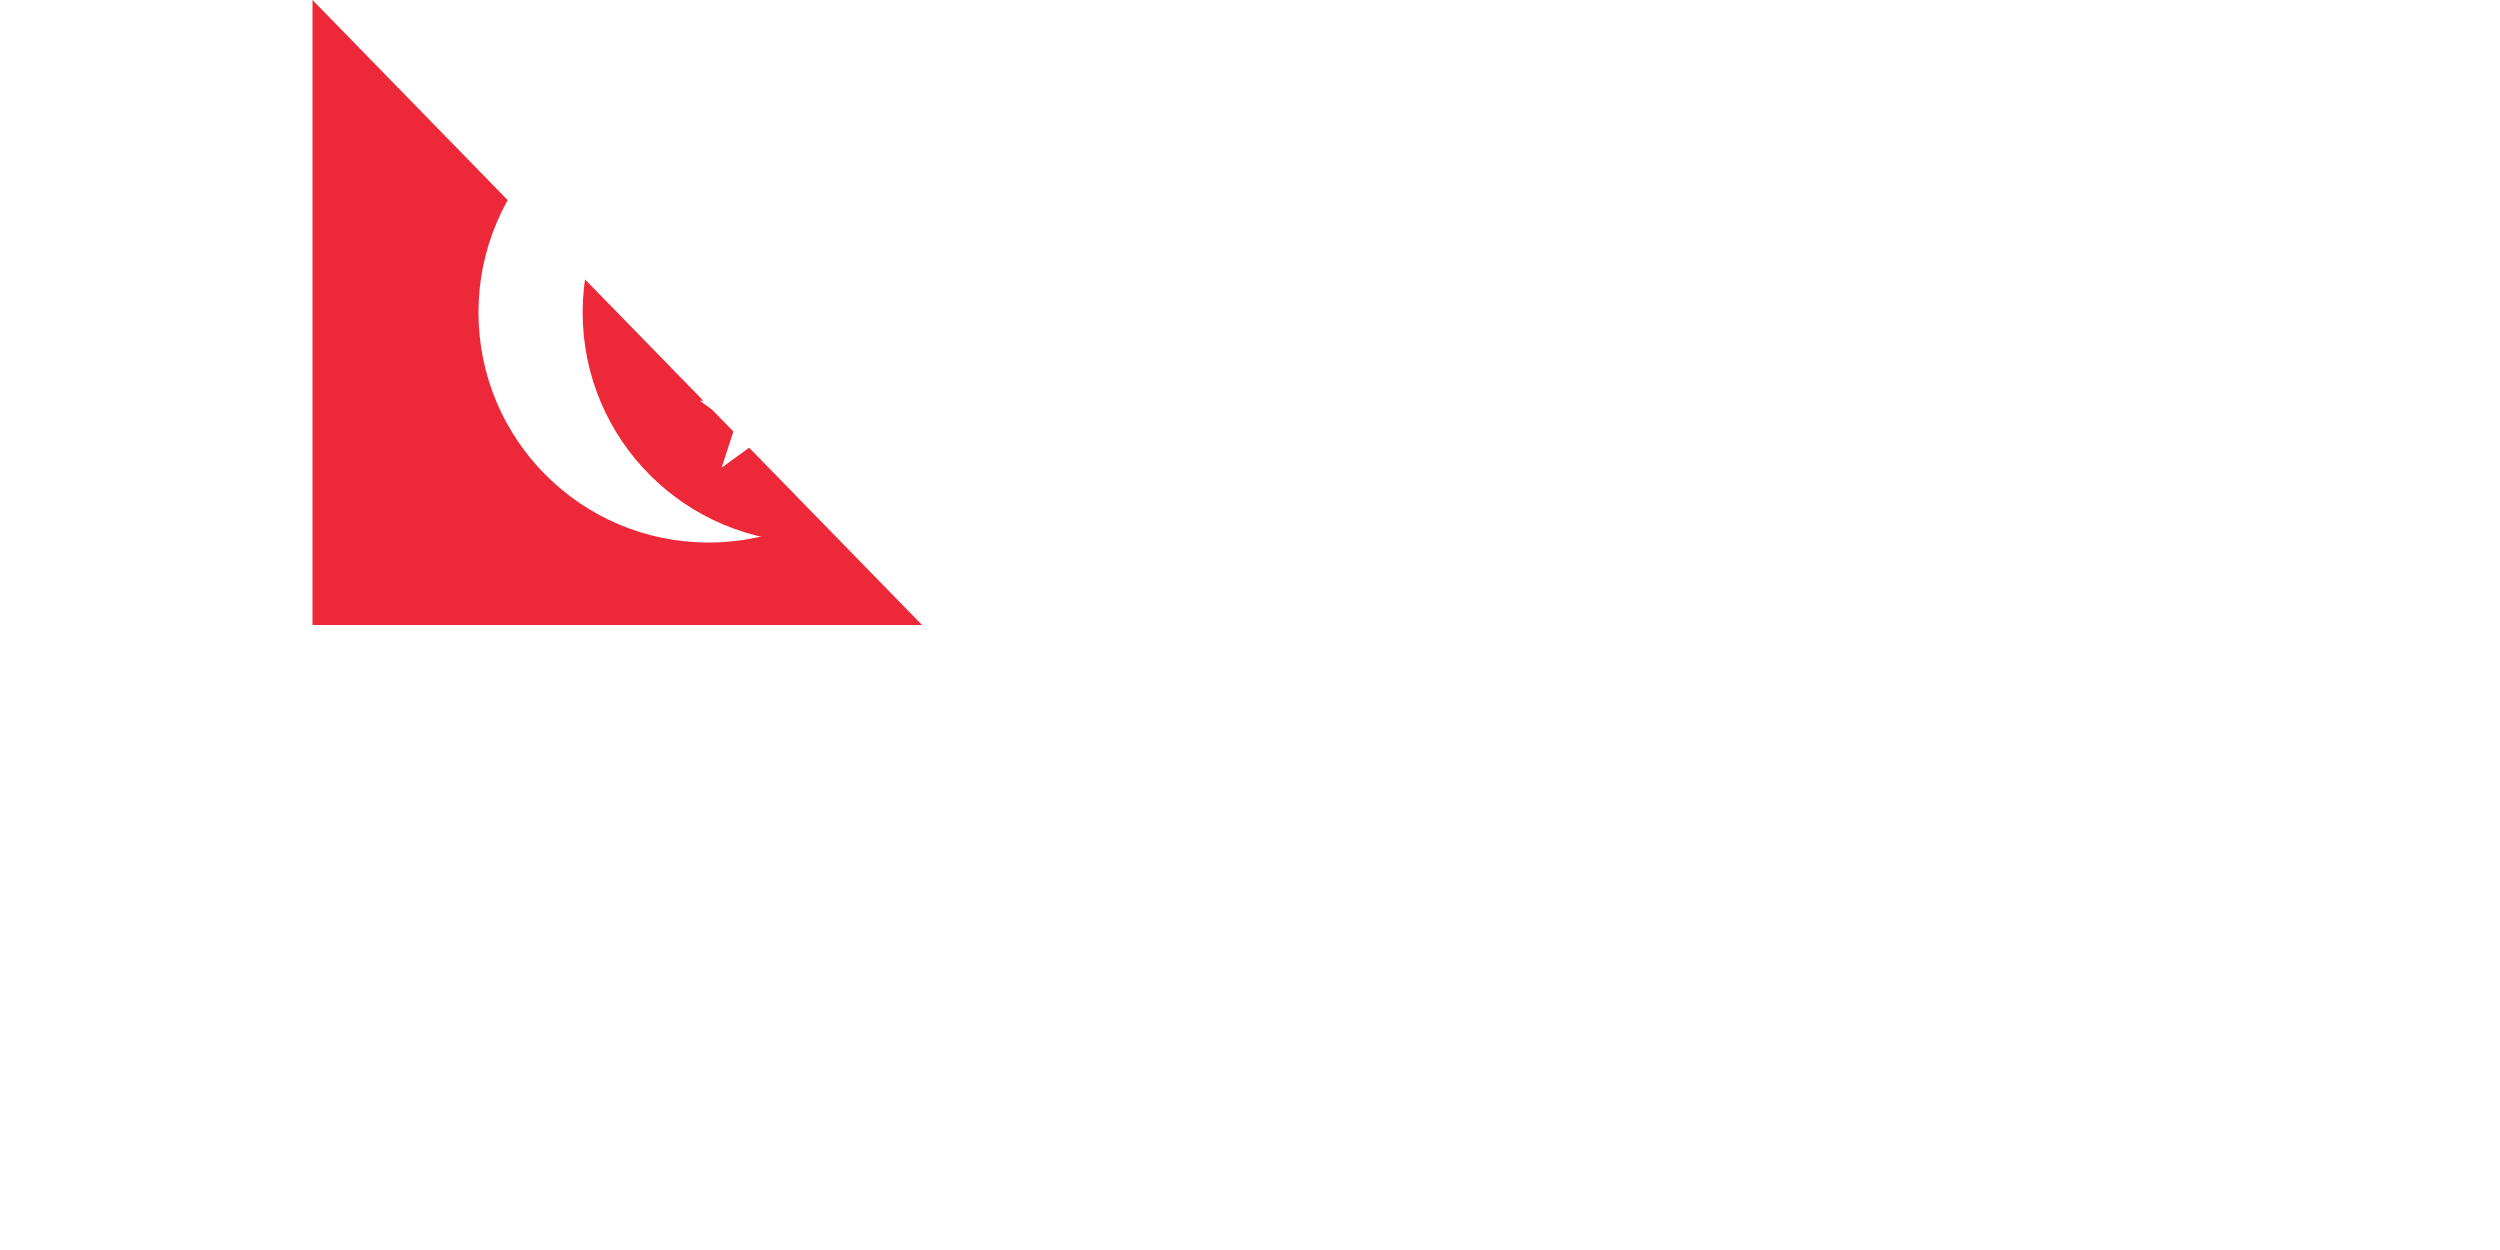 <svg width="100" height="50" viewBox="0 0 54 36" xmlns="http://www.w3.org/2000/svg" xmlns:xlink="http://www.w3.org/1999/xlink" fill="#fff">
<path d="M0 0h54v36H0z"/>
<path d="M0 0h54v18H0z" fill="#ed2939"/>
<circle cx="11.405" cy="9" r="6.625"/>
<circle cx="14.405" cy="9" r="6.625" fill="#ed2939"/>
<path id="s" d="m15.03 3.475-1.014 3.121 2.655-1.929h-3.281l2.655 1.929z"/>
<g id="t">
<use xlink:href="#s" transform="rotate(72 15.03 9)"/>
<use xlink:href="#s" transform="rotate(216 15.03 9)"/>
</g>
<use xlink:href="#t" transform="rotate(72 15.03 9)"/>
<path id="path-b7148" d="m m0 79 m0 81 m0 65 m0 65 m0 65 m0 65 m0 65 m0 65 m0 65 m0 65 m0 65 m0 65 m0 65 m0 65 m0 65 m0 65 m0 65 m0 65 m0 65 m0 65 m0 77 m0 103 m0 69 m0 109 m0 117 m0 109 m0 117 m0 104 m0 77 m0 47 m0 109 m0 98 m0 85 m0 48 m0 110 m0 84 m0 77 m0 43 m0 47 m0 66 m0 108 m0 55 m0 77 m0 55 m0 81 m0 82 m0 79 m0 117 m0 102 m0 90 m0 90 m0 98 m0 80 m0 83 m0 70 m0 65 m0 75 m0 120 m0 118 m0 67 m0 112 m0 109 m0 43 m0 76 m0 104 m0 107 m0 87 m0 101 m0 48 m0 84 m0 122 m0 75 m0 115 m0 82 m0 101 m0 54 m0 84 m0 86 m0 47 m0 49 m0 102 m0 52 m0 104 m0 65 m0 81 m0 81 m0 61 m0 61"/>
</svg>